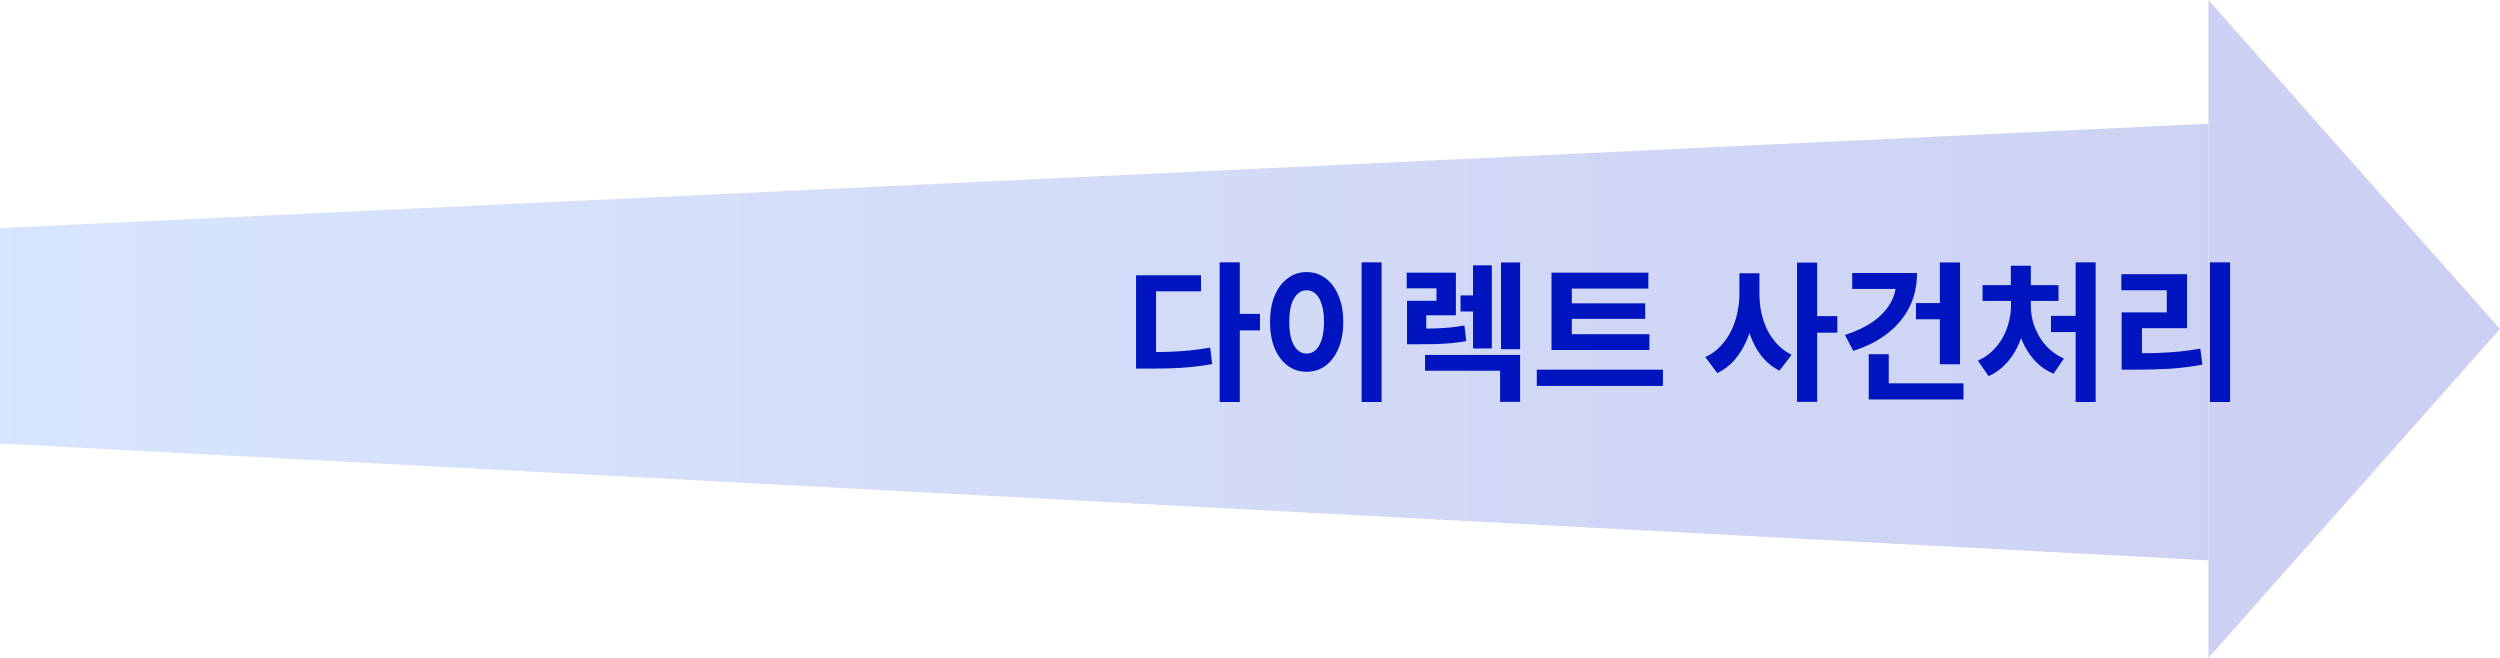 <svg width="399" height="105" viewBox="0 0 399 105" fill="none" xmlns="http://www.w3.org/2000/svg">
<g opacity="0.2">
<path d="M399 52.5L352.465 105V0L399 52.5Z" fill="url(#paint0_linear_18_227)"/>
<path d="M0 36.401L352.465 19.75V54.59V89.43L0 70.78V36.401Z" fill="url(#paint1_linear_18_227)"/>
</g>
<path d="M194.658 41.864H197.874V64.16H194.658V41.864ZM197.178 50.096H201.09V52.736H197.178V50.096ZM181.314 56.192H183.186C184.45 56.192 185.634 56.176 186.738 56.144C187.842 56.096 188.914 56.024 189.954 55.928C190.994 55.816 192.058 55.664 193.146 55.472L193.458 58.112C192.338 58.304 191.234 58.456 190.146 58.568C189.074 58.68 187.97 58.752 186.834 58.784C185.698 58.816 184.482 58.832 183.186 58.832H181.314V56.192ZM181.314 43.928H191.682V46.496H184.506V57.44H181.314V43.928ZM217.312 41.864H220.504V64.16H217.312V41.864ZM208.528 43.424C209.664 43.424 210.672 43.752 211.552 44.408C212.432 45.048 213.12 45.968 213.616 47.168C214.128 48.352 214.384 49.752 214.384 51.368C214.384 53 214.128 54.416 213.616 55.616C213.12 56.8 212.432 57.72 211.552 58.376C210.672 59.016 209.664 59.336 208.528 59.336C207.408 59.336 206.408 59.016 205.528 58.376C204.648 57.72 203.952 56.8 203.44 55.616C202.944 54.416 202.696 53 202.696 51.368C202.696 49.752 202.944 48.352 203.44 47.168C203.952 45.968 204.648 45.048 205.528 44.408C206.408 43.752 207.408 43.424 208.528 43.424ZM208.528 46.328C207.984 46.328 207.504 46.52 207.088 46.904C206.672 47.288 206.344 47.856 206.104 48.608C205.88 49.344 205.768 50.264 205.768 51.368C205.768 52.456 205.88 53.384 206.104 54.152C206.344 54.904 206.672 55.472 207.088 55.856C207.504 56.24 207.984 56.432 208.528 56.432C209.088 56.432 209.576 56.24 209.992 55.856C210.408 55.472 210.728 54.904 210.952 54.152C211.192 53.384 211.312 52.456 211.312 51.368C211.312 50.264 211.192 49.344 210.952 48.608C210.728 47.856 210.408 47.288 209.992 46.904C209.576 46.52 209.088 46.328 208.528 46.328ZM227.439 56.648H242.607V64.136H239.415V59.168H227.439V56.648ZM224.559 52.448H226.071C227.143 52.448 228.095 52.44 228.927 52.424C229.775 52.392 230.583 52.344 231.351 52.28C232.135 52.2 232.927 52.088 233.727 51.944L234.015 54.44C233.199 54.584 232.391 54.696 231.591 54.776C230.791 54.84 229.943 54.888 229.047 54.92C228.167 54.936 227.175 54.944 226.071 54.944H224.559V52.448ZM224.511 43.52H232.359V50.312H227.631V54.104H224.559V48.008H229.263V46.016H224.511V43.52ZM239.559 41.888H242.607V55.736H239.559V41.888ZM233.103 47.144H237.303V49.712H233.103V47.144ZM235.095 42.344H238.095V55.616H235.095V42.344ZM247.621 53.336H263.245V55.856H247.621V53.336ZM245.269 59H265.405V61.592H245.269V59ZM247.621 43.52H263.077V46.064H250.861V54.032H247.621V43.52ZM249.877 48.416H262.573V50.888H249.877V48.416ZM277.613 43.616H280.181V46.832C280.181 48.208 280.061 49.552 279.821 50.864C279.581 52.16 279.205 53.368 278.693 54.488C278.197 55.608 277.565 56.608 276.797 57.488C276.029 58.352 275.125 59.04 274.085 59.552L272.165 56.984C273.109 56.552 273.917 55.976 274.589 55.256C275.277 54.536 275.845 53.72 276.293 52.808C276.741 51.896 277.069 50.936 277.277 49.928C277.501 48.904 277.613 47.872 277.613 46.832V43.616ZM278.237 43.616H280.805V46.832C280.805 47.84 280.901 48.832 281.093 49.808C281.301 50.784 281.613 51.712 282.029 52.592C282.461 53.456 282.997 54.232 283.637 54.92C284.277 55.608 285.045 56.176 285.941 56.624L283.997 59.168C283.005 58.656 282.141 57.984 281.405 57.152C280.685 56.304 280.093 55.336 279.629 54.248C279.165 53.144 278.813 51.968 278.573 50.72C278.349 49.456 278.237 48.16 278.237 46.832V43.616ZM286.805 41.912H290.021V64.136H286.805V41.912ZM289.325 50.456H293.237V53.096H289.325V50.456ZM309.603 41.888H312.819V58.136H309.603V41.888ZM305.787 48.368H310.059V50.96H305.787V48.368ZM302.619 43.568H305.955C305.955 45.568 305.555 47.376 304.755 48.992C303.955 50.608 302.795 52.008 301.275 53.192C299.771 54.376 297.939 55.312 295.779 56L294.459 53.456C296.171 52.912 297.635 52.224 298.851 51.392C300.067 50.544 300.995 49.584 301.635 48.512C302.291 47.424 302.619 46.256 302.619 45.008V43.568ZM295.611 43.568H304.635V46.112H295.611V43.568ZM298.251 61.184H313.371V63.752H298.251V61.184ZM298.251 56.528H301.443V62.672H298.251V56.528ZM331.273 41.864H334.465V64.16H331.273V41.864ZM327.337 50.408H331.993V53H327.337V50.408ZM320.953 47.672H323.425V48.824C323.425 49.992 323.297 51.144 323.041 52.28C322.801 53.416 322.425 54.488 321.913 55.496C321.417 56.504 320.785 57.4 320.017 58.184C319.265 58.968 318.385 59.584 317.377 60.032L315.673 57.56C316.569 57.16 317.345 56.64 318.001 56C318.673 55.344 319.225 54.624 319.657 53.84C320.089 53.04 320.409 52.216 320.617 51.368C320.841 50.504 320.953 49.656 320.953 48.824V47.672ZM321.625 47.672H324.121V48.824C324.121 49.608 324.225 50.416 324.433 51.248C324.657 52.064 324.985 52.856 325.417 53.624C325.849 54.376 326.393 55.064 327.049 55.688C327.721 56.312 328.505 56.824 329.401 57.224L327.745 59.648C326.721 59.216 325.825 58.624 325.057 57.872C324.305 57.12 323.673 56.256 323.161 55.28C322.649 54.304 322.265 53.272 322.009 52.184C321.753 51.08 321.625 49.96 321.625 48.824V47.672ZM316.417 45.512H328.537V48.032H316.417V45.512ZM320.929 42.416H324.121V46.832H320.929V42.416ZM352.704 41.864H355.92V64.16H352.704V41.864ZM338.616 56.384H340.584C341.896 56.384 343.136 56.368 344.304 56.336C345.472 56.288 346.616 56.216 347.736 56.12C348.856 56.008 350 55.848 351.168 55.64L351.504 58.208C349.712 58.528 347.944 58.744 346.2 58.856C344.472 58.952 342.6 59 340.584 59H338.616V56.384ZM338.568 43.76H349.056V52.376H341.856V57.368H338.616V49.856H345.816V46.328H338.568V43.76Z" fill="#0014C0"/>
<defs>
<linearGradient id="paint0_linear_18_227" x1="399" y1="52.5" x2="0" y2="52.5" gradientUnits="userSpaceOnUse">
<stop stop-color="#0014C0"/>
<stop offset="1" stop-color="#397BF4"/>
</linearGradient>
<linearGradient id="paint1_linear_18_227" x1="399" y1="52.5" x2="0" y2="52.5" gradientUnits="userSpaceOnUse">
<stop stop-color="#0014C0"/>
<stop offset="1" stop-color="#397BF4"/>
</linearGradient>
</defs>
</svg>
